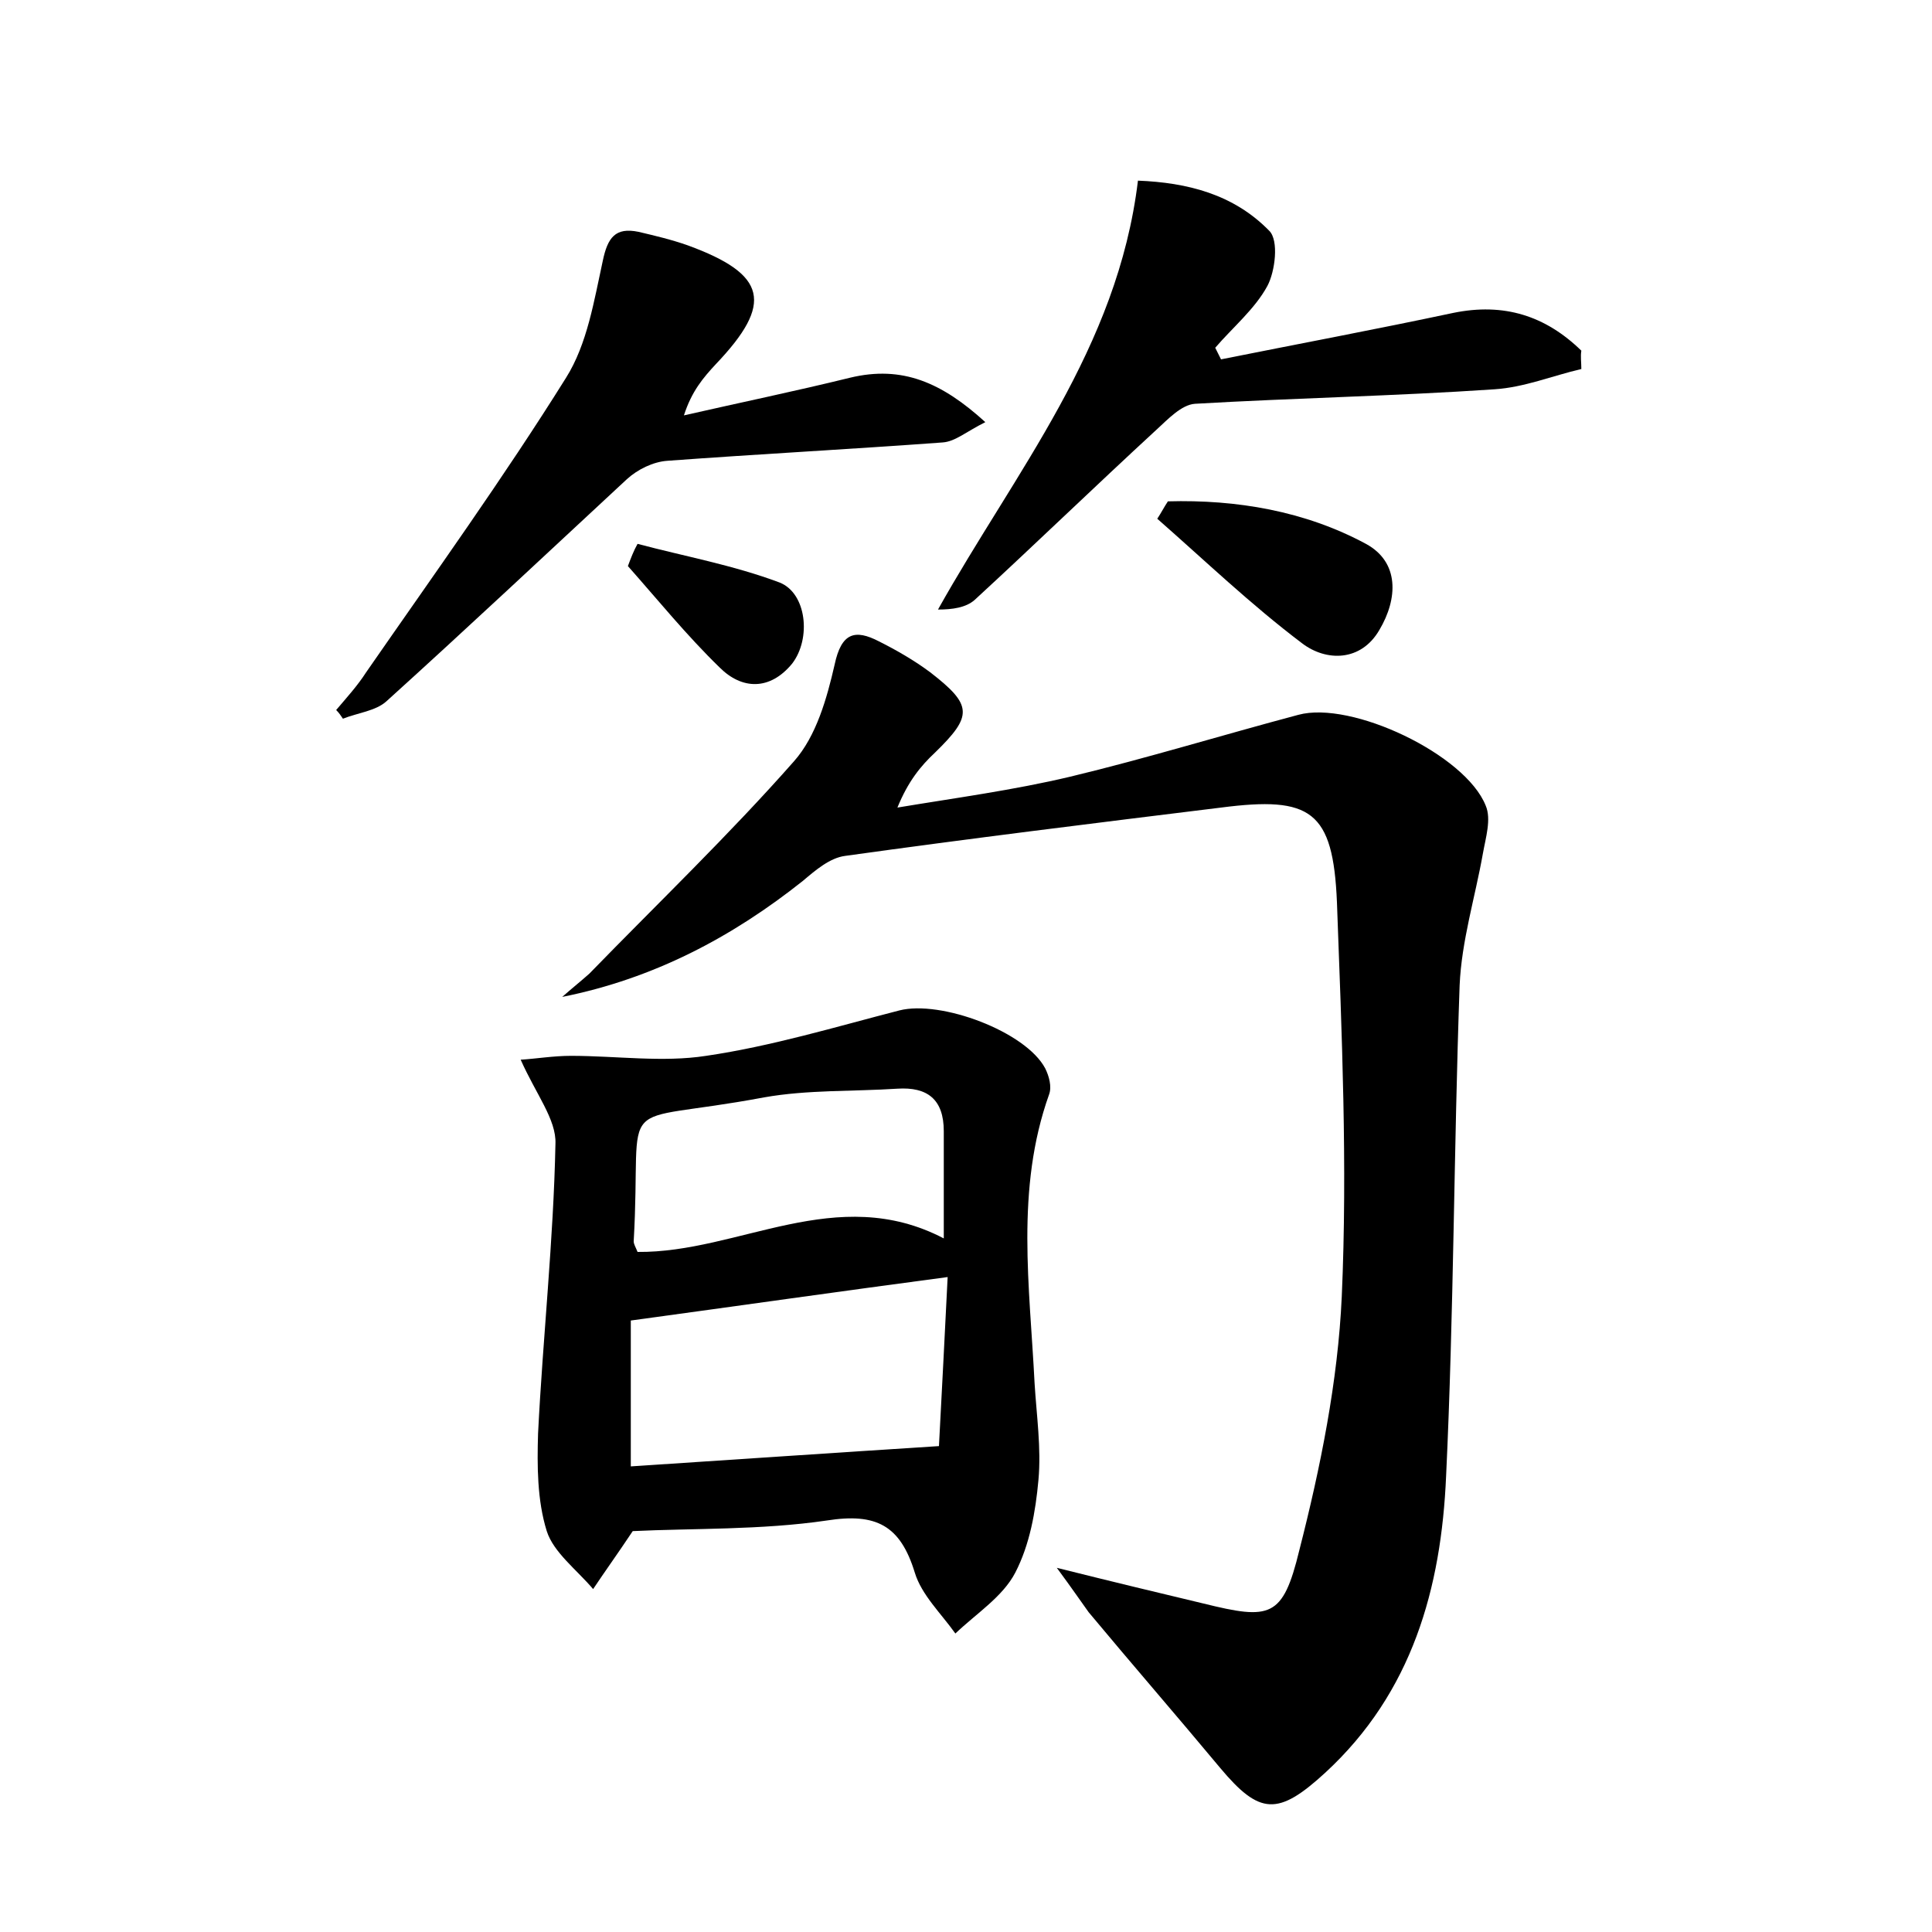 <?xml version="1.0" encoding="utf-8"?>
<!-- Generator: Adobe Illustrator 22.0.0, SVG Export Plug-In . SVG Version: 6.00 Build 0)  -->
<svg version="1.1" id="图层_1" xmlns="http://www.w3.org/2000/svg" xmlns:xlink="http://www.w3.org/1999/xlink" x="0px" y="0px"
	 viewBox="0 0 200 200" style="enable-background:new 0 0 200 200;" xml:space="preserve">
<style type="text/css">
	.st1{fill:#010000;}
	.st4{fill:#fbfafc;}
</style>
<g>
	
	<path d="M109.4,162.3c6,1.5,10.6,2.6,15.2,3.7c6.9,1.7,8.2,1.5,9.9-5.5c2.2-8.6,4-17.5,4.4-26.3c0.6-13.6,0-27.2-0.5-40.8
		c-0.4-9.5-2.7-11-12-9.8c-13,1.6-26,3.2-38.9,5c-1.6,0.2-3.1,1.5-4.4,2.6c-7.3,5.8-15.4,10.1-24.9,12c0.9-0.8,1.9-1.6,2.8-2.4
		c7.1-7.3,14.5-14.4,21.2-22c2.3-2.6,3.4-6.5,4.2-10c0.7-3.3,2.1-3.7,4.6-2.4c1.8,0.9,3.7,2,5.3,3.2c4.4,3.4,4.4,4.5,0.5,8.3
		c-1.5,1.4-2.8,3-3.9,5.7c6-1,12-1.8,17.9-3.2c7.9-1.9,15.7-4.3,23.6-6.4c5.5-1.5,17.3,4.1,19.4,9.4c0.6,1.4,0,3.3-0.3,5
		c-0.8,4.5-2.2,9-2.4,13.6c-0.6,16.9-0.6,33.9-1.4,50.8c-0.5,11.6-3.5,22.4-12.5,30.7c-4.9,4.5-6.8,4.4-10.9-0.5
		c-4.5-5.4-9.1-10.7-13.6-16.1C111.9,165.8,111.1,164.6,109.4,162.3z"/>
	<path d="M65.5,158.5c-1.6,2.4-2.9,4.2-4.1,6c-1.7-2-4.1-3.8-4.8-6c-1-3.2-1-6.8-0.9-10.1c0.5-10,1.6-20,1.8-30
		c0.1-2.5-2-5.1-3.6-8.7c1.6-0.1,3.4-0.4,5.2-0.4c4.7,0,9.5,0.7,14,0c6.8-1,13.4-3,20-4.7c4.3-1.1,13.1,2.2,15.1,6
		c0.4,0.8,0.7,1.9,0.4,2.7c-3.5,9.8-2,19.9-1.5,29.9c0.2,3.3,0.7,6.7,0.4,10c-0.3,3.3-0.9,6.7-2.4,9.6c-1.3,2.5-4,4.2-6.2,6.3
		c-1.5-2.1-3.5-4-4.2-6.3c-1.5-4.9-4-6.2-9.1-5.4C78.8,158.4,71.7,158.2,65.5,158.5z M97.2,149.7c0.3-5.5,0.6-11.6,0.9-17.5
		c-11.3,1.5-21.8,3-32.8,4.5c0,4.7,0,9.8,0,15.1C76,151.1,86.2,150.4,97.2,149.7z M97.7,128.2c0-4.1,0-7.6,0-11.1
		c0-3.3-1.7-4.6-4.8-4.4c-4.6,0.3-9.3,0.1-13.8,0.9c-16,3-12.6-0.9-13.5,14.9c0,0.3,0.2,0.6,0.4,1.1
		C76.5,129.7,86.6,122.4,97.7,128.2z"/>
	<path d="M34.8,73.5c1.1-1.3,2.2-2.5,3.1-3.9c7-10.1,14.2-20.1,20.7-30.5c2.2-3.5,2.9-8,3.8-12.1c0.5-2.4,1.3-3.5,3.7-3
		c1.7,0.4,3.4,0.8,5.1,1.4c8.2,3,8.9,6,2.9,12.3c-1.3,1.4-2.5,2.8-3.3,5.3c5.7-1.3,11.5-2.5,17.2-3.9c5.4-1.3,9.5,0.5,14,4.6
		c-2,1-3.1,2-4.4,2.1c-9.5,0.7-19,1.2-28.5,1.9c-1.5,0.1-3.1,0.9-4.2,1.9C56.6,57.3,48.4,65,40,72.6c-1.1,1-3,1.2-4.5,1.8
		C35.3,74.1,35.1,73.8,34.8,73.5z"/>
	<path d="M163.7,38.2c-3,0.7-5.9,1.9-9,2.1c-10.3,0.7-20.7,0.9-31,1.5c-1.4,0.1-2.8,1.6-4,2.7c-6.3,5.8-12.5,11.8-18.8,17.6
		c-0.9,0.8-2.3,1-3.8,1c8-14.3,18.6-27,20.7-44.4c5.1,0.2,9.9,1.4,13.6,5.2c1,1,0.6,4.2-0.2,5.7c-1.3,2.4-3.6,4.3-5.4,6.4
		c0.2,0.4,0.4,0.8,0.6,1.2c8-1.6,16-3.1,24-4.8c5.3-1.1,9.6,0.3,13.3,3.9C163.6,36.9,163.7,37.5,163.7,38.2z"/>
	<path d="M120.9,51.9c7.1-0.2,14.2,1,20.5,4.4c3.5,1.9,3.3,5.7,1.4,8.9c-1.9,3.3-5.5,3.3-8,1.4c-5.3-4-10.1-8.6-15-12.9
		C120.2,53.1,120.5,52.5,120.9,51.9z"/>
	<path d="M66,56.3c4.9,1.3,9.9,2.2,14.7,4c2.8,1.1,3.3,5.8,1.3,8.4c-2.3,2.8-5.2,2.7-7.5,0.4c-3.4-3.3-6.4-7-9.5-10.5
		C65.3,57.8,65.6,57,66,56.3z"/>
	
	
</g>
</svg>
